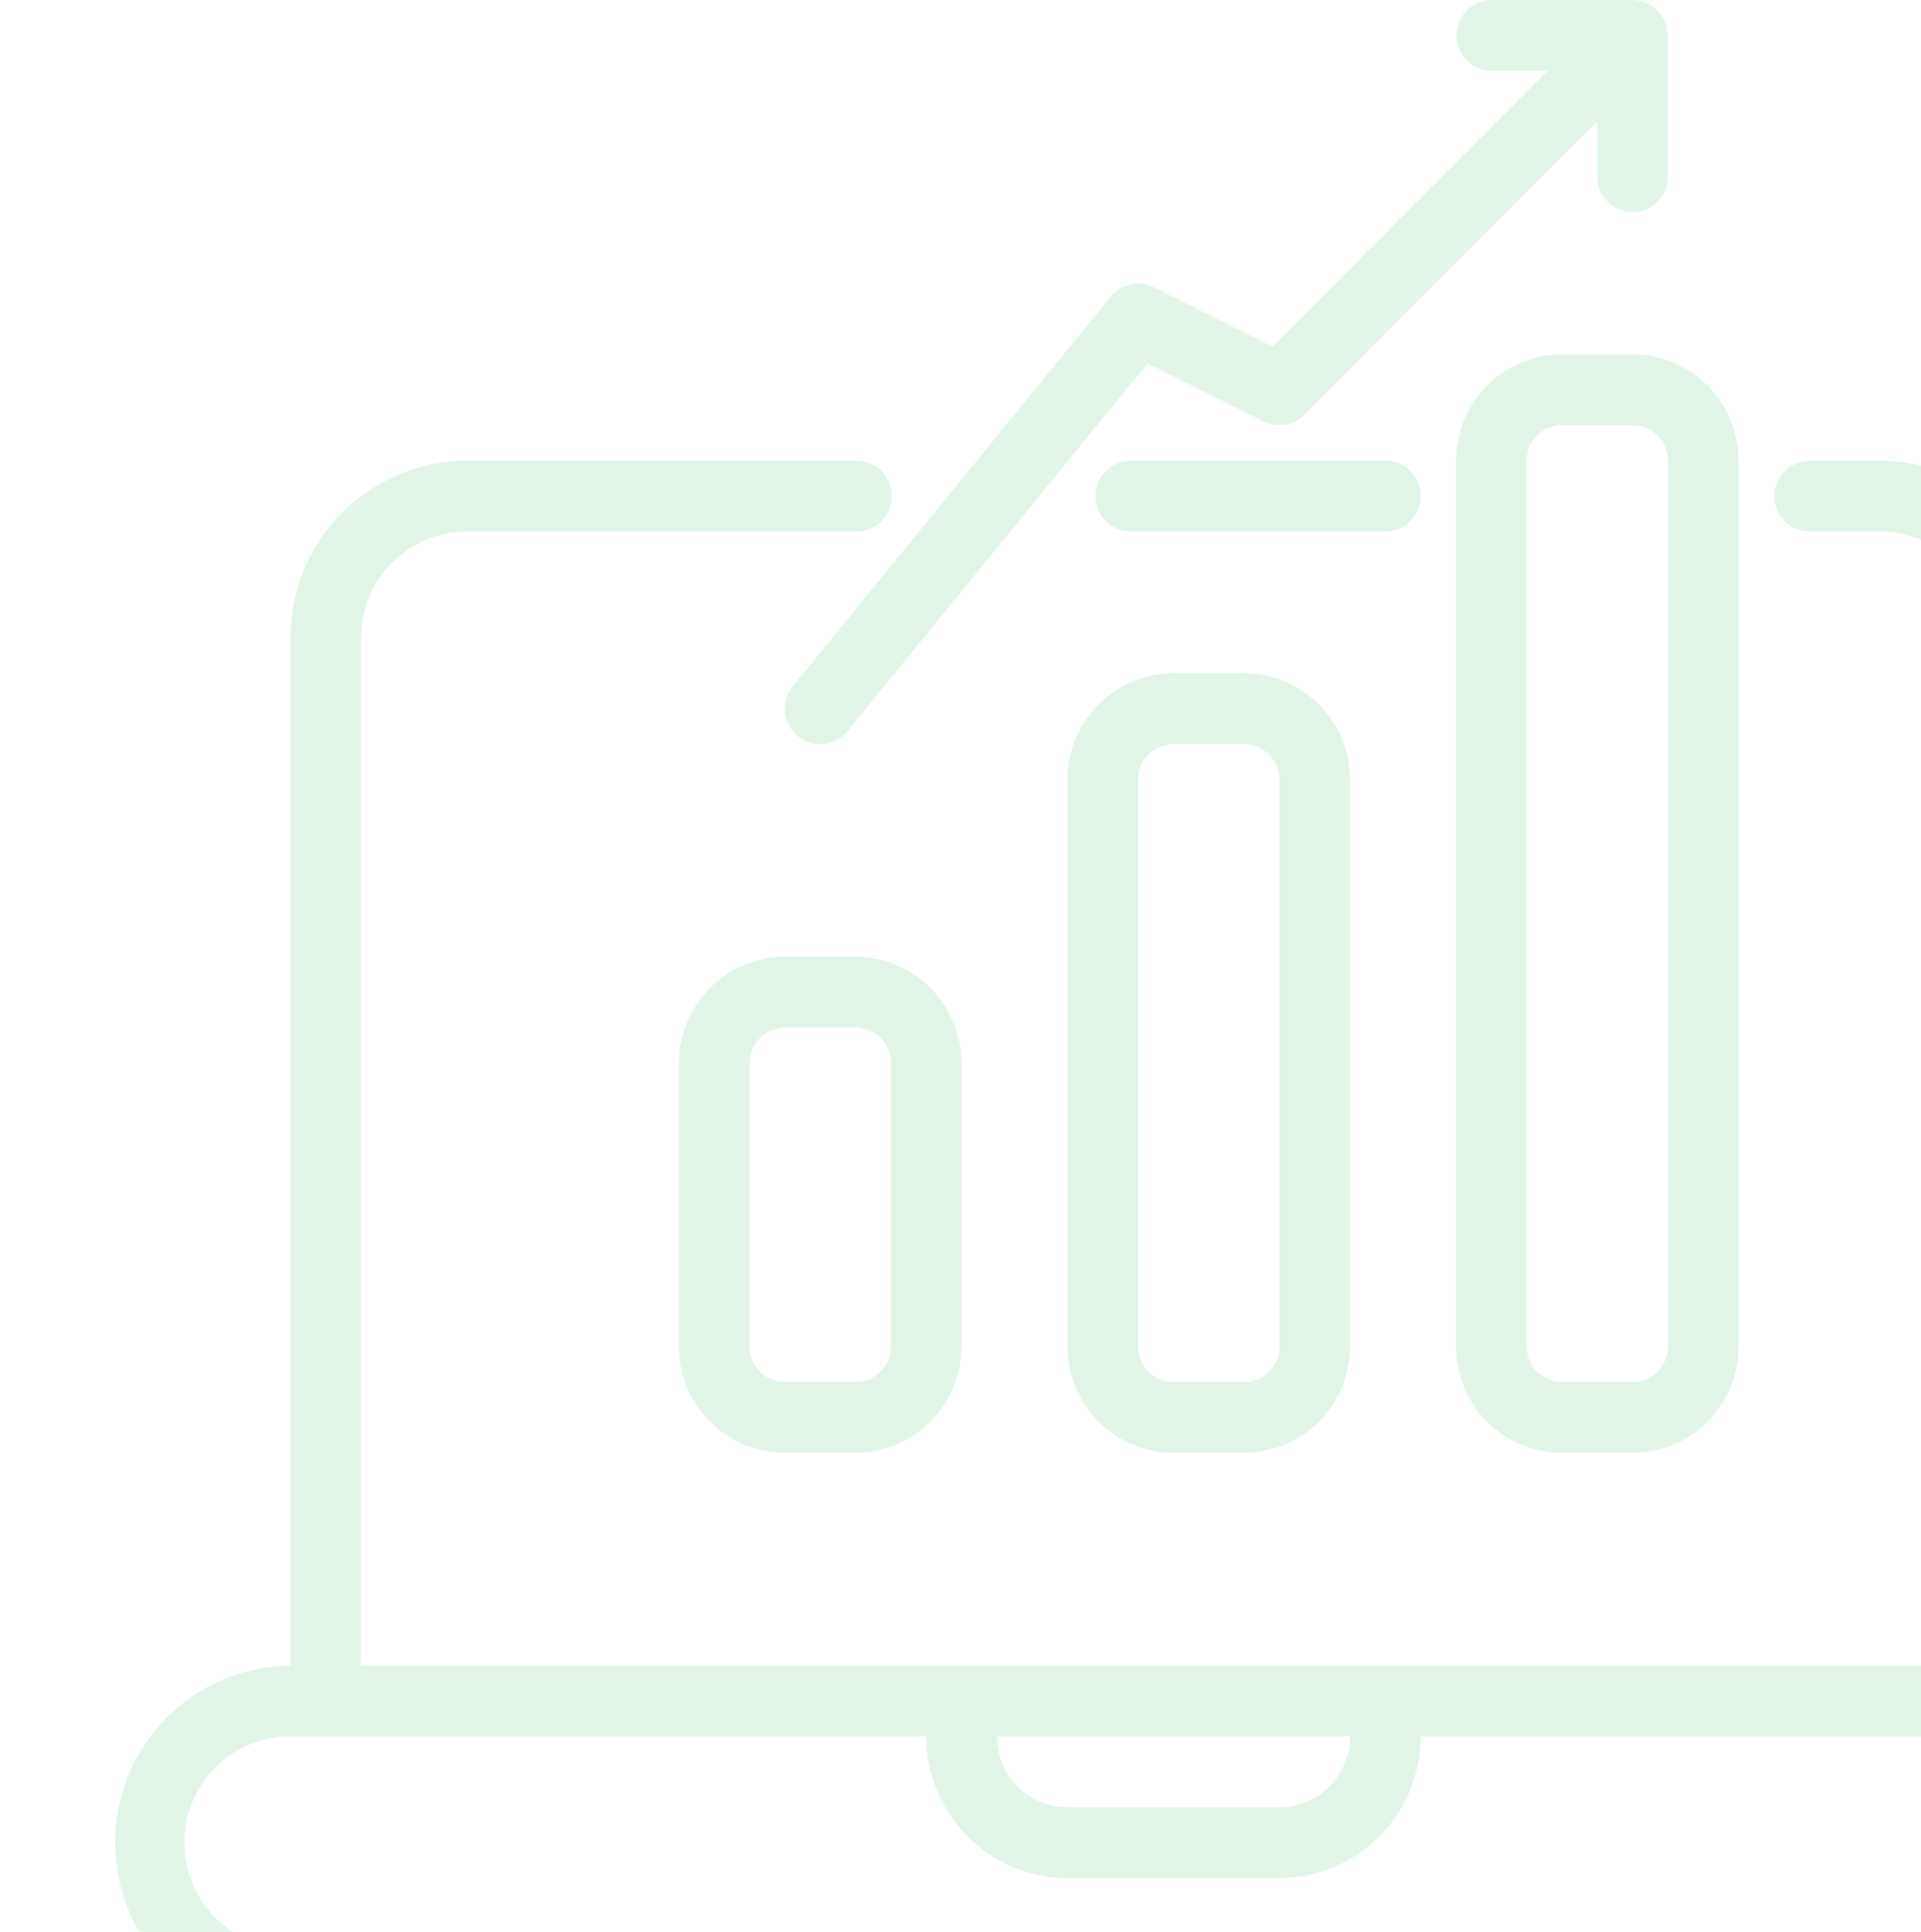 <svg width="362" height="364" viewBox="0 0 362 364" fill="none" xmlns="http://www.w3.org/2000/svg">
<g opacity="0.15" clip-path="url(#clip0_312_40)">
<rect width="362" height="364" fill="url(#paint0_linear_312_40)"/>
<path d="M387.537 313.807V120.181C387.526 111.331 384.016 102.845 377.777 96.587C371.538 90.329 363.078 86.808 354.255 86.798H340.942C339.193 86.823 337.524 87.537 336.295 88.787C335.067 90.036 334.379 91.72 334.379 93.475C334.379 95.229 335.068 96.913 336.296 98.163C337.524 99.412 339.193 100.126 340.942 100.151H354.255C359.549 100.157 364.625 102.269 368.368 106.024C372.112 109.779 374.218 114.871 374.224 120.181V313.807H68.029V120.181C68.035 114.871 70.141 109.779 73.884 106.024C77.628 102.269 82.704 100.157 87.998 100.151H161.42C163.186 100.151 164.879 99.448 166.127 98.196C167.376 96.944 168.077 95.245 168.077 93.475C168.077 91.704 167.376 90.005 166.127 88.753C164.879 87.501 163.186 86.798 161.42 86.798H87.998C79.175 86.808 70.715 90.329 64.476 96.587C58.237 102.846 54.727 111.331 54.716 120.181V313.807C45.934 313.875 37.535 317.423 31.349 323.676C25.163 329.929 21.691 338.382 21.691 347.191C21.692 356.001 25.163 364.453 31.349 370.706C37.535 376.959 45.934 380.507 54.717 380.575H387.537C396.319 380.506 404.718 376.959 410.904 370.706C417.09 364.453 420.562 356 420.562 347.191C420.562 338.382 417.09 329.929 410.904 323.676C404.718 317.423 396.319 313.875 387.537 313.807ZM254.408 327.161C254.404 330.701 253 334.095 250.504 336.598C248.009 339.101 244.625 340.51 241.096 340.514H201.157C197.628 340.51 194.244 339.101 191.749 336.598C189.253 334.095 187.849 330.701 187.844 327.161H254.408ZM387.537 367.221H54.716C49.42 367.221 44.341 365.111 40.596 361.354C36.851 357.598 34.747 352.503 34.747 347.191C34.747 341.879 36.851 336.784 40.596 333.027C44.341 329.271 49.42 327.161 54.716 327.161H174.532C174.539 334.242 177.346 341.031 182.338 346.038C187.33 351.045 194.098 353.861 201.157 353.868H241.096C248.155 353.861 254.923 351.045 259.915 346.038C264.907 341.031 267.714 334.242 267.721 327.161H387.537C392.794 327.22 397.816 329.357 401.512 333.106C405.209 336.856 407.282 341.917 407.282 347.191C407.282 352.465 405.209 357.525 401.512 361.275C397.816 365.025 392.794 367.162 387.537 367.221Z" fill="#30BF58"/>
<path d="M267.718 93.475C267.718 92.597 267.546 91.729 267.212 90.919C266.878 90.109 266.387 89.372 265.769 88.752C265.151 88.132 264.417 87.64 263.609 87.305C262.801 86.97 261.935 86.797 261.061 86.798H213.069C211.303 86.798 209.61 87.501 208.362 88.753C207.113 90.005 206.412 91.704 206.412 93.475C206.412 95.245 207.113 96.944 208.362 98.196C209.61 99.448 211.303 100.151 213.069 100.151H261.061C261.935 100.152 262.801 99.979 263.609 99.644C264.417 99.309 265.151 98.817 265.769 98.197C266.387 97.577 266.878 96.841 267.212 96.03C267.546 95.22 267.718 94.351 267.718 93.475Z" fill="#30BF58"/>
<path d="M147.903 180.272C142.608 180.278 137.533 182.39 133.789 186.145C130.045 189.9 127.939 194.992 127.934 200.302V253.716C127.939 259.027 130.045 264.118 133.789 267.874C137.533 271.629 142.608 273.741 147.903 273.747H161.216C166.51 273.741 171.586 271.629 175.33 267.874C179.073 264.118 181.179 259.027 181.185 253.716V200.302C181.179 194.992 179.073 189.9 175.33 186.145C171.586 182.39 166.51 180.278 161.216 180.272H147.903ZM167.872 200.302V253.716C167.871 255.487 167.169 257.184 165.921 258.436C164.673 259.688 162.981 260.392 161.216 260.393H147.903C146.138 260.392 144.445 259.688 143.197 258.436C141.949 257.184 141.248 255.487 141.246 253.716V200.302C141.248 198.532 141.949 196.834 143.197 195.583C144.445 194.331 146.138 193.627 147.903 193.626H161.216C162.981 193.627 164.673 194.331 165.921 195.583C167.169 196.834 167.871 198.532 167.872 200.302Z" fill="#30BF58"/>
<path d="M221.124 126.858C215.829 126.864 210.753 128.976 207.01 132.731C203.266 136.486 201.16 141.578 201.154 146.888V253.716C201.16 259.027 203.266 264.118 207.01 267.874C210.753 271.629 215.829 273.741 221.124 273.747H234.436C239.731 273.741 244.807 271.629 248.55 267.874C252.294 264.118 254.4 259.027 254.406 253.716V146.888C254.4 141.578 252.294 136.486 248.55 132.731C244.807 128.976 239.731 126.864 234.436 126.858H221.124ZM241.093 146.888V253.716C241.092 255.487 240.39 257.184 239.142 258.436C237.894 259.688 236.201 260.392 234.436 260.393H221.124C219.358 260.392 217.666 259.688 216.418 258.436C215.17 257.184 214.468 255.487 214.467 253.716V146.888C214.468 145.118 215.17 143.42 216.418 142.169C217.666 140.917 219.358 140.213 221.124 140.212H234.436C236.201 140.213 237.894 140.917 239.142 142.169C240.39 143.42 241.092 145.118 241.093 146.888Z" fill="#30BF58"/>
<path d="M294.343 66.767C289.049 66.773 283.973 68.885 280.229 72.641C276.486 76.396 274.38 81.487 274.374 86.798V253.716C274.38 259.027 276.486 264.118 280.229 267.874C283.973 271.629 289.049 273.741 294.343 273.747H307.656C312.95 273.741 318.026 271.629 321.77 267.874C325.514 264.118 327.619 259.027 327.625 253.716V86.798C327.619 81.487 325.514 76.396 321.77 72.641C318.026 68.885 312.95 66.773 307.656 66.767H294.343ZM314.312 86.798V253.716C314.311 255.487 313.61 257.184 312.362 258.436C311.113 259.688 309.421 260.392 307.656 260.393H294.343C292.578 260.392 290.886 259.688 289.638 258.436C288.39 257.184 287.688 255.487 287.687 253.716V86.798C287.688 85.027 288.39 83.33 289.638 82.078C290.886 80.826 292.578 80.122 294.343 80.121H307.656C309.421 80.122 311.113 80.826 312.362 82.078C313.61 83.33 314.311 85.027 314.312 86.798Z" fill="#30BF58"/>
<path d="M150.347 138.706C151.714 139.825 153.469 140.355 155.226 140.177C156.982 140 158.596 139.131 159.714 137.76L216.248 68.45L238.115 79.417C239.365 80.043 240.779 80.259 242.158 80.035C243.537 79.81 244.811 79.156 245.799 78.165L301 22.795V33.384C301.025 35.138 301.737 36.812 302.983 38.044C304.229 39.276 305.908 39.967 307.657 39.967C309.406 39.967 311.085 39.276 312.331 38.044C313.576 36.812 314.288 35.138 314.313 33.383V6.677C314.269 4.92 313.553 3.247 312.314 2.005C311.076 0.762 309.408 0.044 307.657 0H281.031C279.282 0.025 277.613 0.739 276.385 1.989C275.157 3.238 274.468 4.922 274.468 6.677C274.468 8.432 275.157 10.116 276.385 11.365C277.613 12.614 279.282 13.329 281.031 13.354H291.587L239.779 65.32L217.444 54.118C216.093 53.438 214.55 53.24 213.072 53.558C211.593 53.875 210.267 54.69 209.312 55.866L149.404 129.31C148.287 130.681 147.759 132.441 147.936 134.203C148.113 135.965 148.98 137.585 150.347 138.706Z" fill="#30BF58"/>
</g>
<defs>
<linearGradient id="paint0_linear_312_40" x1="7.67757e-06" y1="221.709" x2="361.993" y2="218.272" gradientUnits="userSpaceOnUse">
<stop stop-color="transparent"/>
<stop offset="1" stop-color="transparent" stop-opacity="0"/>
</linearGradient>
<clipPath id="clip0_312_40">
<rect width="362" height="364" fill="transparent"/>
</clipPath>
</defs>
</svg>
